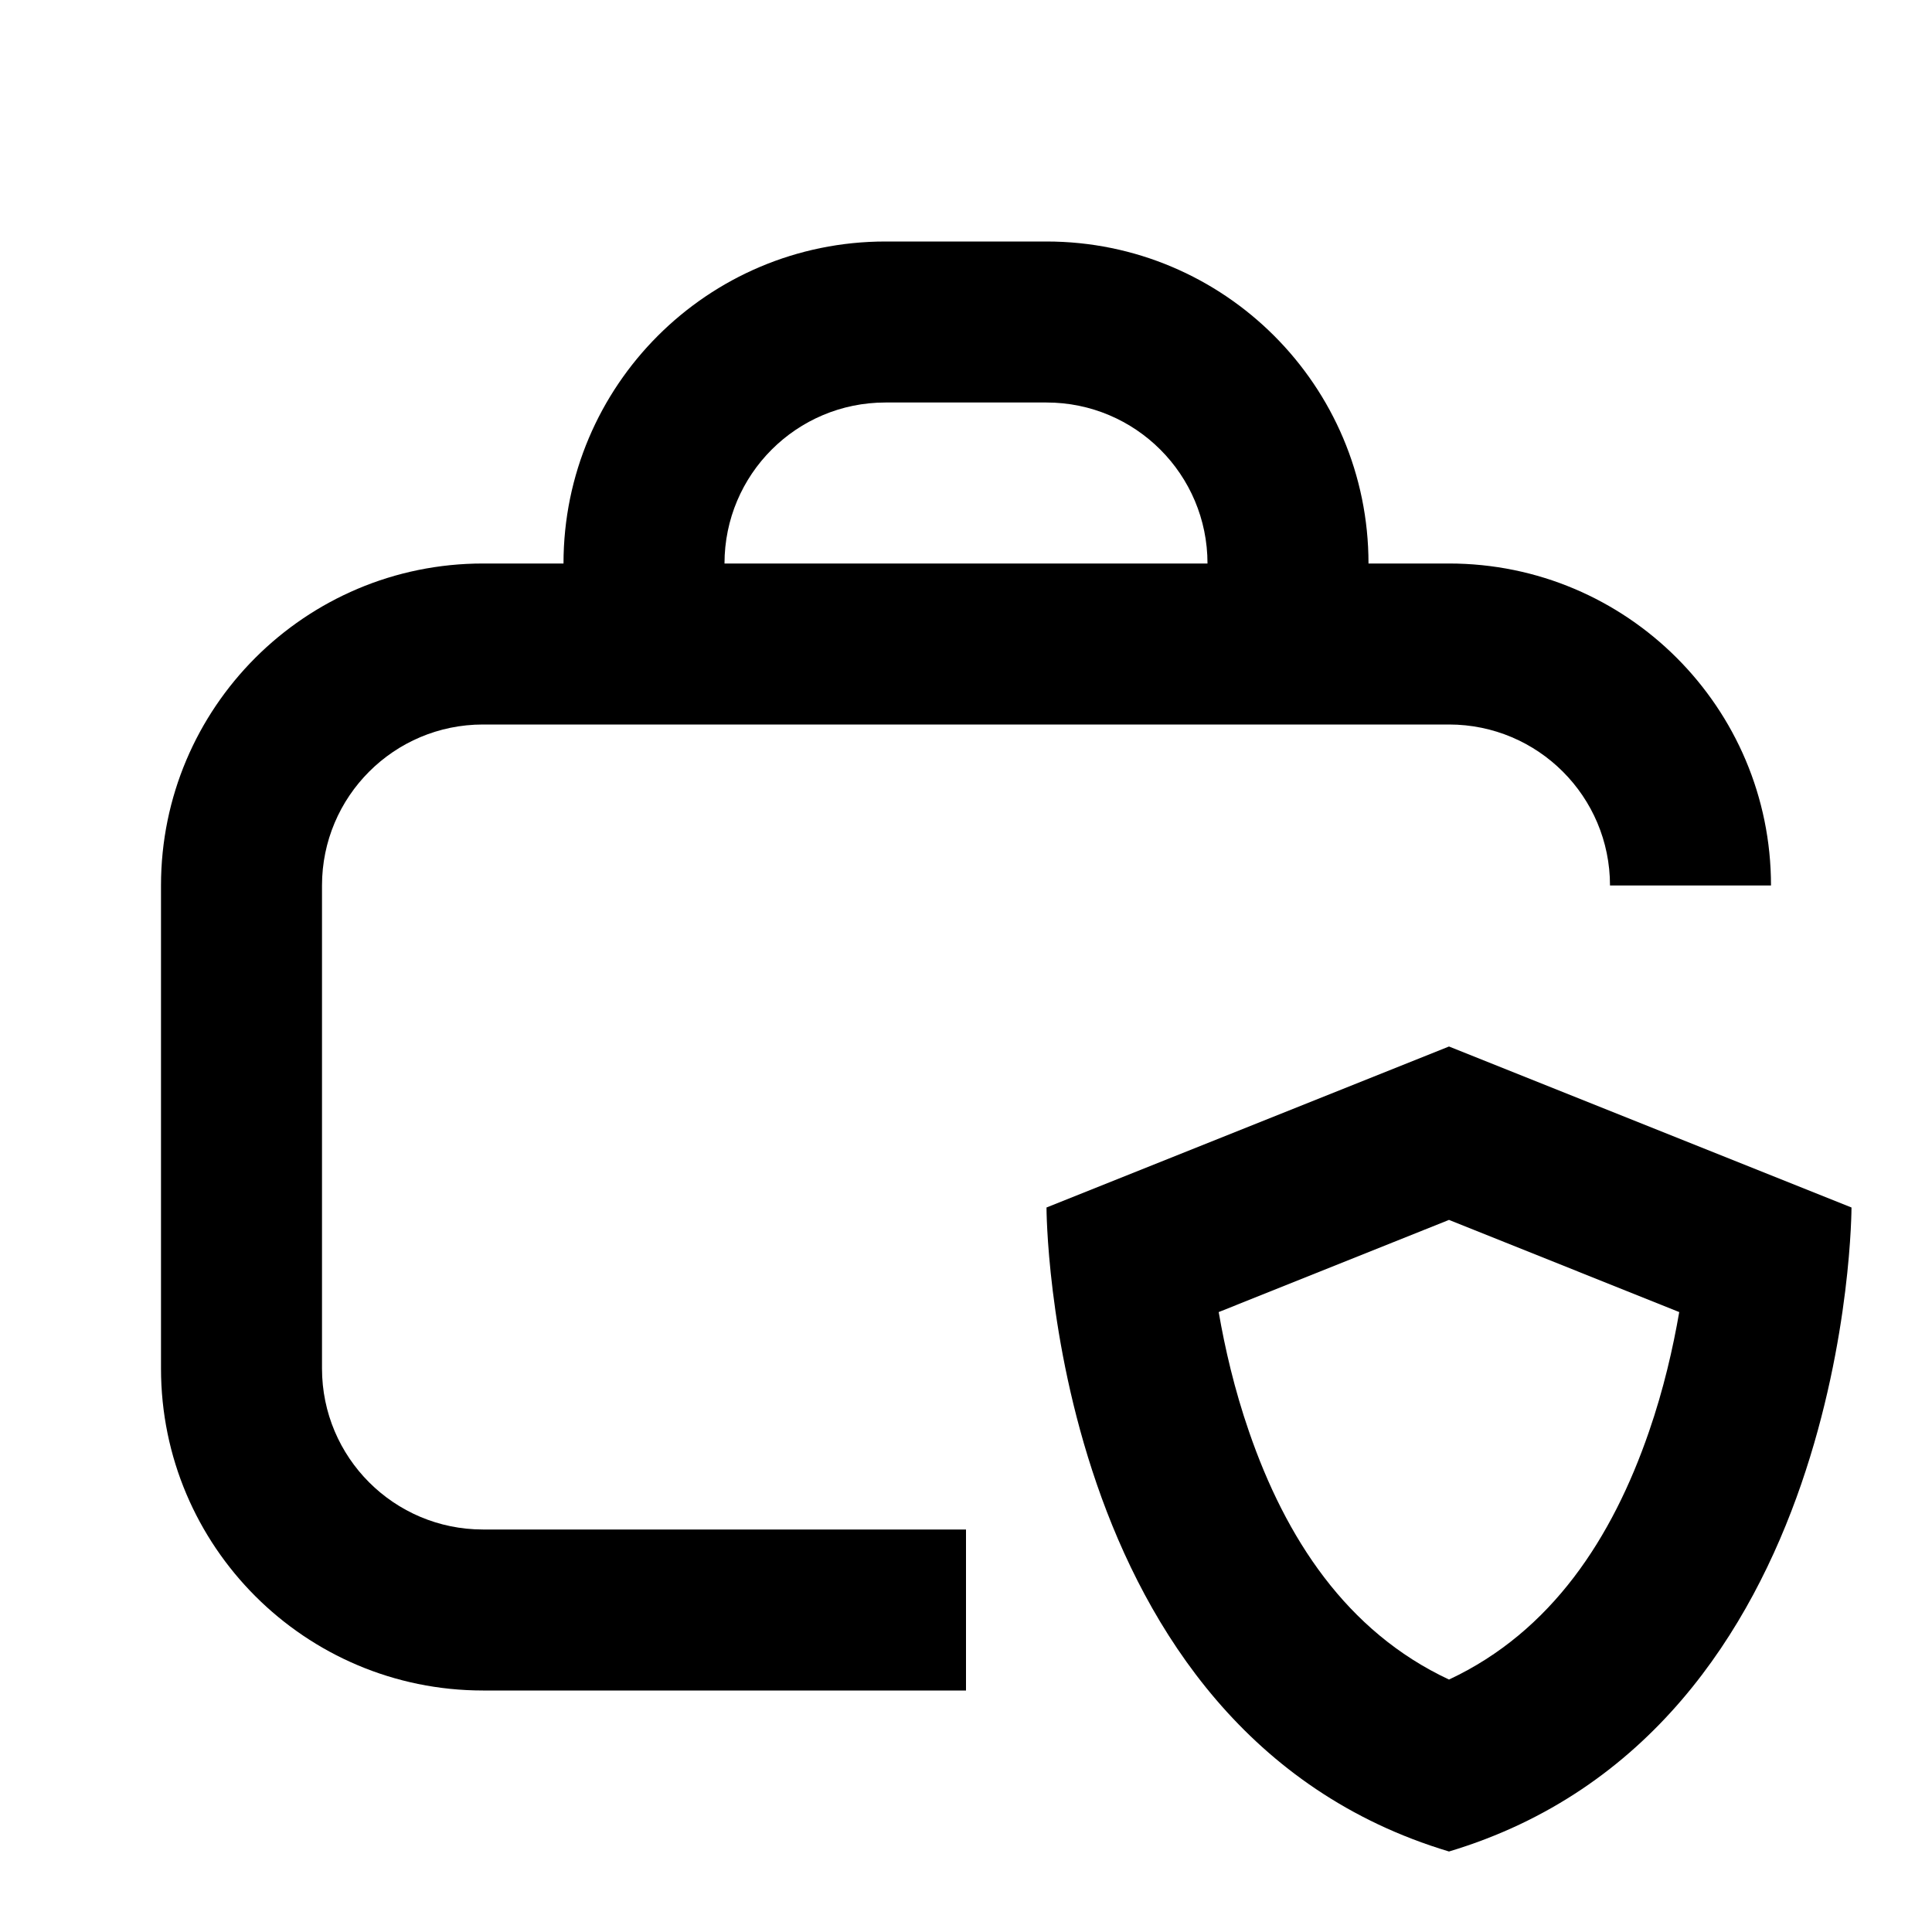 <svg xmlns="http://www.w3.org/2000/svg" width="24" height="24" viewBox="0 0 24 24" fill="none"><rect width="24" height="24" fill="none"/>
<path d="M23 15C23 15 23 21.5 18 23C13 21.5 13 15 13 15L18 13L23 15ZM15.139 16.299C15.216 16.745 15.334 17.259 15.516 17.785C15.97 19.103 16.724 20.267 18 20.864C19.276 20.267 20.03 19.103 20.484 17.785C20.666 17.259 20.783 16.745 20.86 16.299L18 15.154L15.139 16.299Z" fill="#000000"/>
<path d="M13 3C15.209 3 17 4.791 17 7H18C20.209 7 22 8.791 22 11H20C20 9.895 19.105 9 18 9H6C4.895 9 4 9.895 4 11V17C4 18.105 4.895 19 6 19H12V21H6C3.791 21 2 19.209 2 17V11C2 8.791 3.791 7 6 7H7C7 4.791 8.791 3 11 3H13ZM11 5C9.895 5 9 5.895 9 7H15C15 5.895 14.105 5 13 5H11Z" fill="#000000"/>
</svg>
